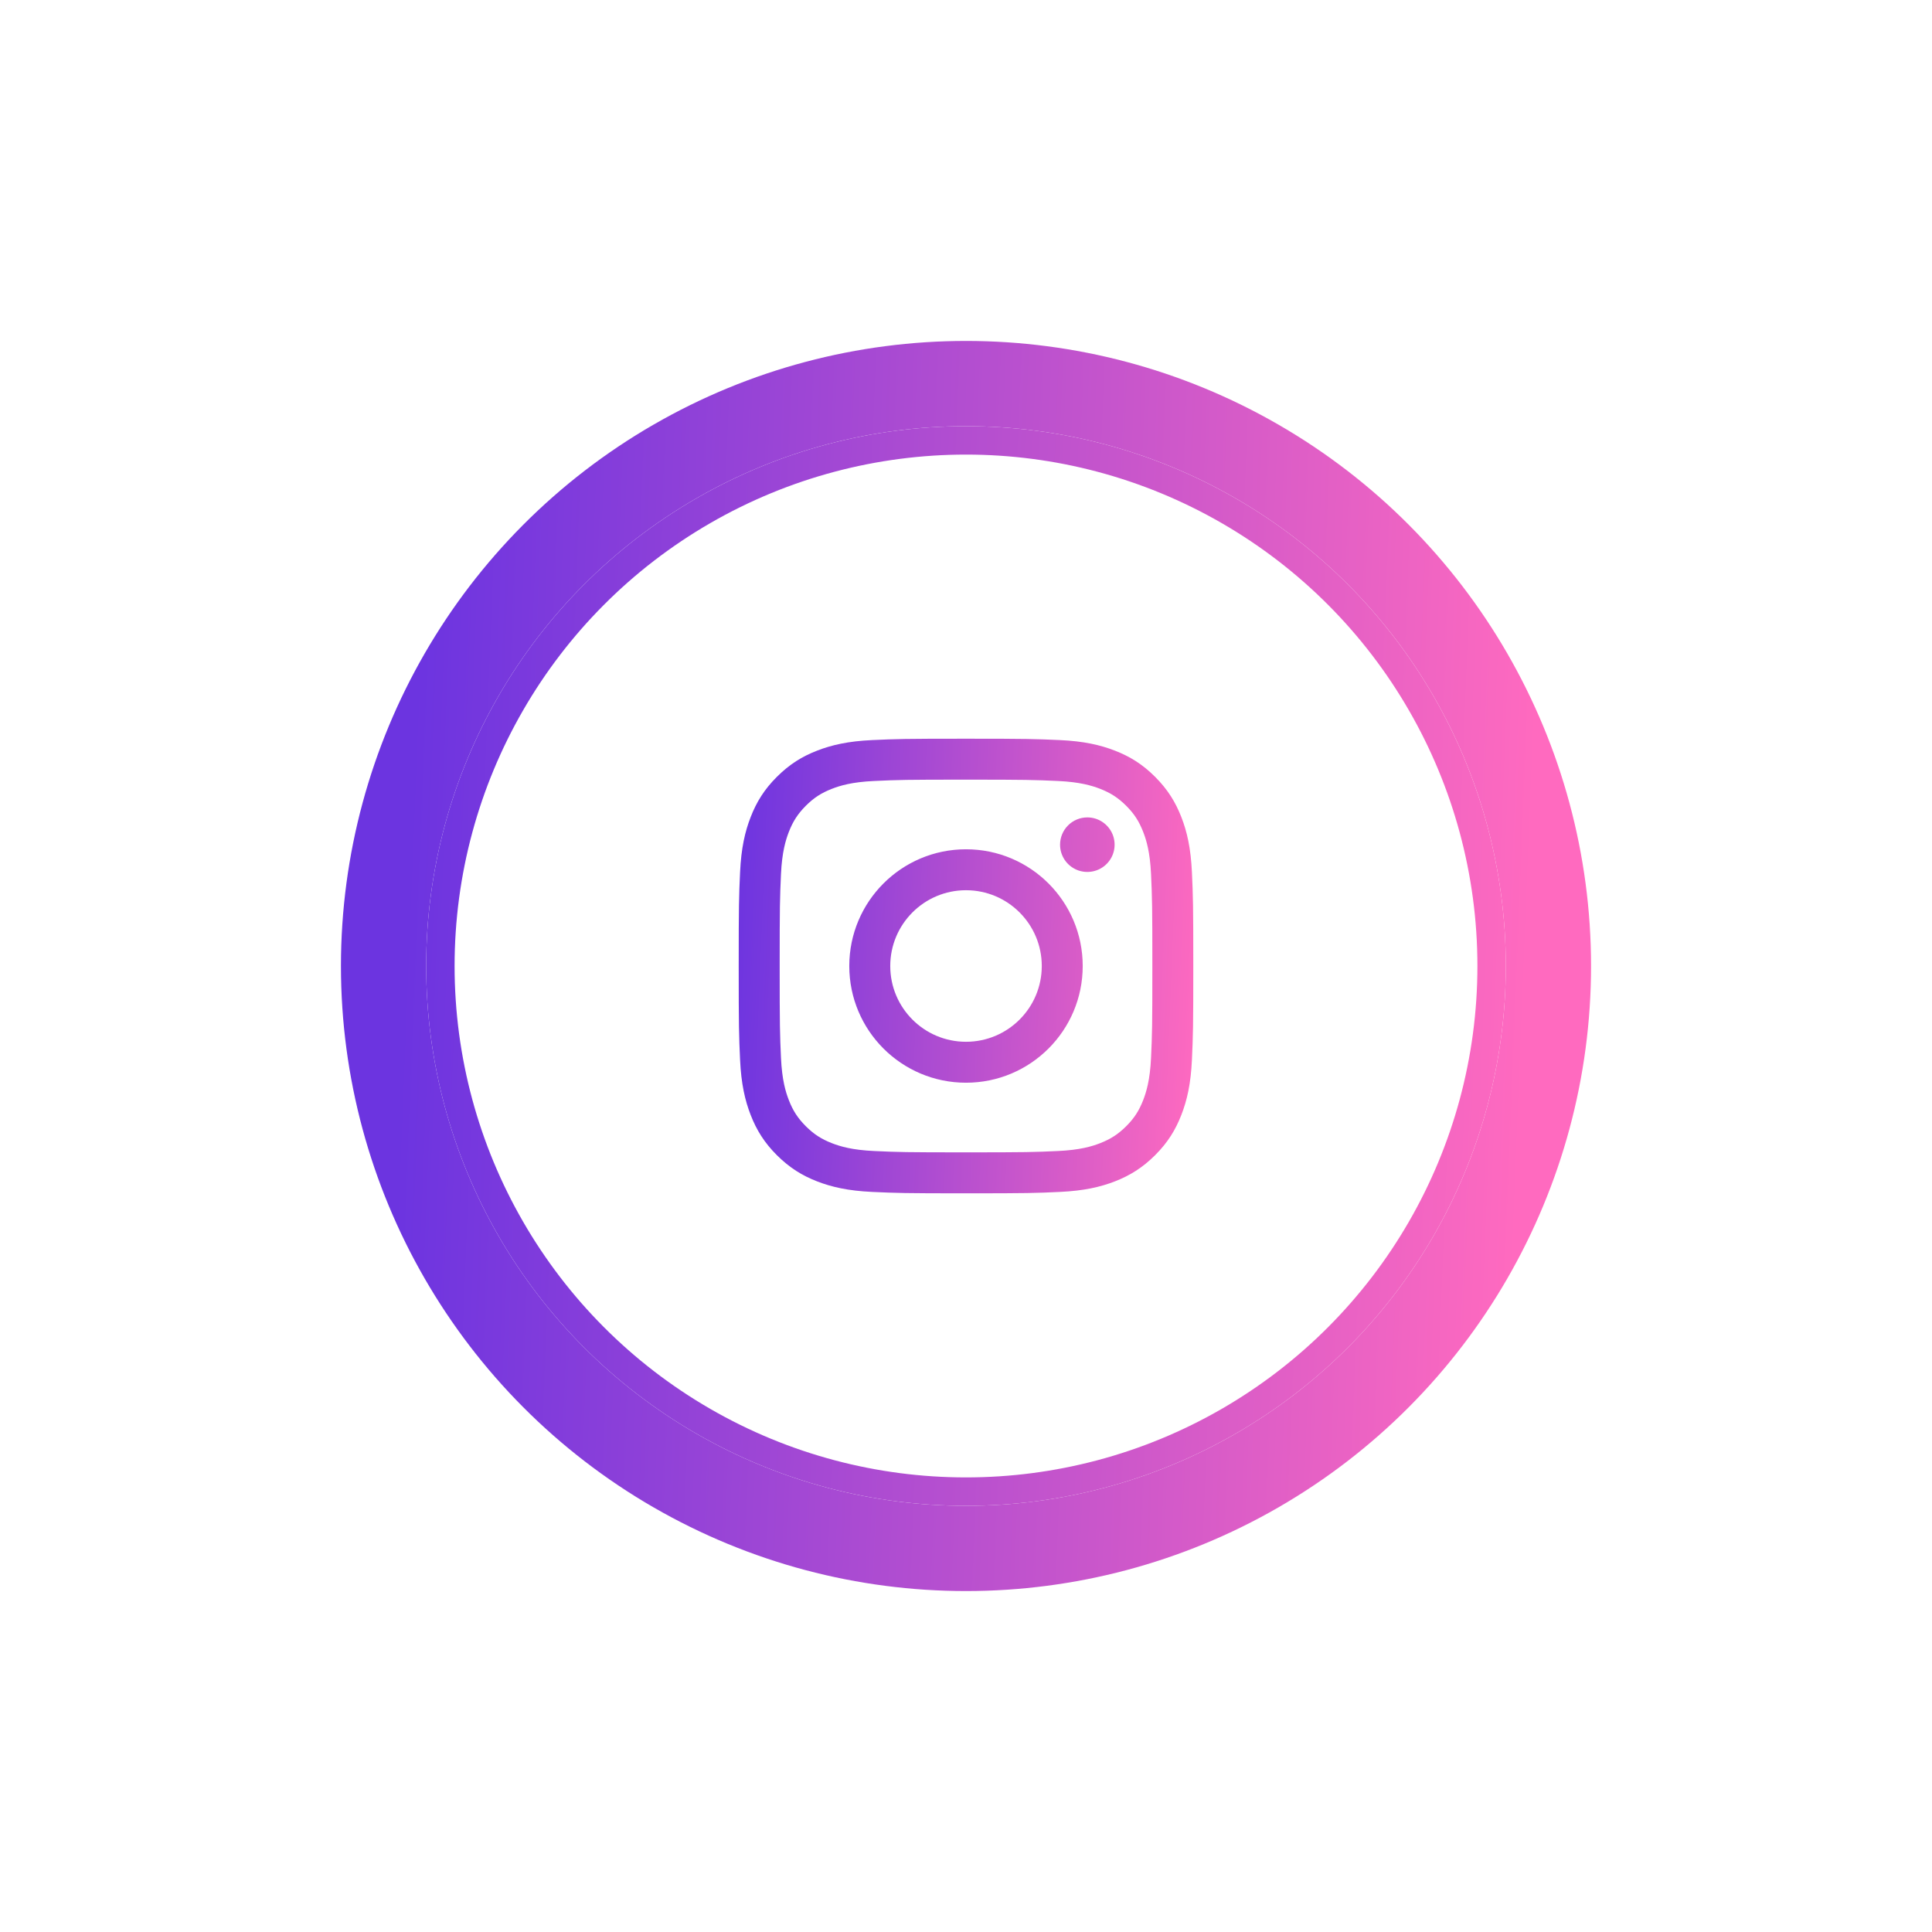 <svg width="68" height="68" viewBox="0 0 68 68" fill="none" xmlns="http://www.w3.org/2000/svg">
<g filter="url(#filter0_f_6_285)">
<circle cx="34" cy="34" r="20.5" stroke="url(#paint0_linear_6_285)" stroke-width="3"/>
</g>
<circle cx="34" cy="34" r="18.5" stroke="url(#paint1_linear_6_285)"/>
<path d="M31.334 34C31.334 32.528 32.527 31.333 34 31.333C35.473 31.333 36.667 32.528 36.667 34C36.667 35.473 35.473 36.667 34 36.667C32.527 36.667 31.334 35.473 31.334 34ZM29.892 34C29.892 36.269 31.731 38.108 34 38.108C36.269 38.108 38.108 36.269 38.108 34C38.108 31.731 36.269 29.892 34 29.892C31.731 29.892 29.892 31.731 29.892 34ZM37.311 29.729C37.31 29.919 37.367 30.105 37.472 30.263C37.578 30.421 37.727 30.544 37.903 30.617C38.078 30.689 38.271 30.708 38.458 30.671C38.644 30.634 38.815 30.543 38.949 30.409C39.084 30.275 39.175 30.104 39.212 29.917C39.249 29.731 39.23 29.538 39.158 29.363C39.085 29.187 38.962 29.037 38.804 28.932C38.647 28.826 38.461 28.77 38.271 28.77H38.271C38.016 28.77 37.772 28.871 37.592 29.051C37.412 29.231 37.311 29.475 37.311 29.729ZM30.768 40.512C29.988 40.477 29.564 40.347 29.282 40.237C28.909 40.092 28.642 39.919 28.362 39.639C28.082 39.359 27.908 39.093 27.764 38.719C27.654 38.438 27.524 38.014 27.488 37.233C27.45 36.39 27.442 36.137 27.442 34C27.442 31.864 27.45 31.611 27.488 30.767C27.524 29.987 27.655 29.564 27.764 29.282C27.909 28.908 28.082 28.642 28.362 28.361C28.642 28.081 28.908 27.908 29.282 27.763C29.564 27.653 29.988 27.523 30.768 27.488C31.611 27.449 31.864 27.441 34 27.441C36.136 27.441 36.389 27.45 37.233 27.488C38.013 27.523 38.436 27.654 38.719 27.763C39.092 27.908 39.359 28.082 39.639 28.361C39.919 28.641 40.092 28.908 40.237 29.282C40.347 29.563 40.477 29.987 40.513 30.767C40.551 31.611 40.559 31.864 40.559 34C40.559 36.137 40.551 36.389 40.513 37.233C40.477 38.014 40.346 38.437 40.237 38.719C40.092 39.093 39.919 39.359 39.639 39.639C39.359 39.918 39.092 40.092 38.719 40.237C38.437 40.347 38.013 40.477 37.233 40.512C36.39 40.551 36.136 40.559 34 40.559C31.863 40.559 31.611 40.551 30.768 40.512ZM30.702 26.048C29.85 26.087 29.268 26.222 28.76 26.42C28.233 26.624 27.788 26.898 27.343 27.343C26.897 27.787 26.624 28.234 26.42 28.76C26.222 29.269 26.087 29.85 26.048 30.702C26.009 31.555 26 31.828 26 34C26 36.173 26.009 36.446 26.048 37.299C26.087 38.15 26.222 38.732 26.42 39.241C26.624 39.767 26.897 40.213 27.343 40.658C27.788 41.102 28.233 41.376 28.76 41.581C29.269 41.778 29.85 41.913 30.702 41.952C31.555 41.991 31.827 42.001 34 42.001C36.173 42.001 36.445 41.992 37.298 41.952C38.15 41.913 38.732 41.778 39.24 41.581C39.766 41.376 40.212 41.102 40.657 40.658C41.103 40.213 41.375 39.767 41.58 39.241C41.778 38.732 41.914 38.15 41.952 37.299C41.991 36.445 42 36.173 42 34C42 31.828 41.991 31.555 41.952 30.702C41.913 29.85 41.778 29.268 41.58 28.76C41.375 28.234 41.102 27.788 40.657 27.343C40.213 26.898 39.766 26.624 39.241 26.42C38.732 26.222 38.15 26.087 37.299 26.048C36.446 26.01 36.173 26 34.001 26C31.828 26 31.555 26.009 30.702 26.048Z" fill="url(#paint2_linear_6_285)"/>
<defs>
<filter id="filter0_f_6_285" x="-0" y="0" width="68" height="68" filterUnits="userSpaceOnUse" color-interpolation-filters="sRGB">
<feFlood flood-opacity="0" result="BackgroundImageFix"/>
<feBlend mode="normal" in="SourceGraphic" in2="BackgroundImageFix" result="shape"/>
<feGaussianBlur stdDeviation="6" result="effect1_foregroundBlur_6_285"/>
</filter>
<linearGradient id="paint0_linear_6_285" x1="15" y1="15" x2="54.456" y2="16.578" gradientUnits="userSpaceOnUse">
<stop stop-color="#6C34E0"/>
<stop offset="1" stop-color="#FF6ABF"/>
</linearGradient>
<linearGradient id="paint1_linear_6_285" x1="15" y1="15" x2="54.456" y2="16.578" gradientUnits="userSpaceOnUse">
<stop stop-color="#6C34E0"/>
<stop offset="1" stop-color="#FF6ABF"/>
</linearGradient>
<linearGradient id="paint2_linear_6_285" x1="26" y1="26" x2="42.613" y2="26.665" gradientUnits="userSpaceOnUse">
<stop stop-color="#6C34E0"/>
<stop offset="1" stop-color="#FF6ABF"/>
</linearGradient>
</defs>
</svg>
